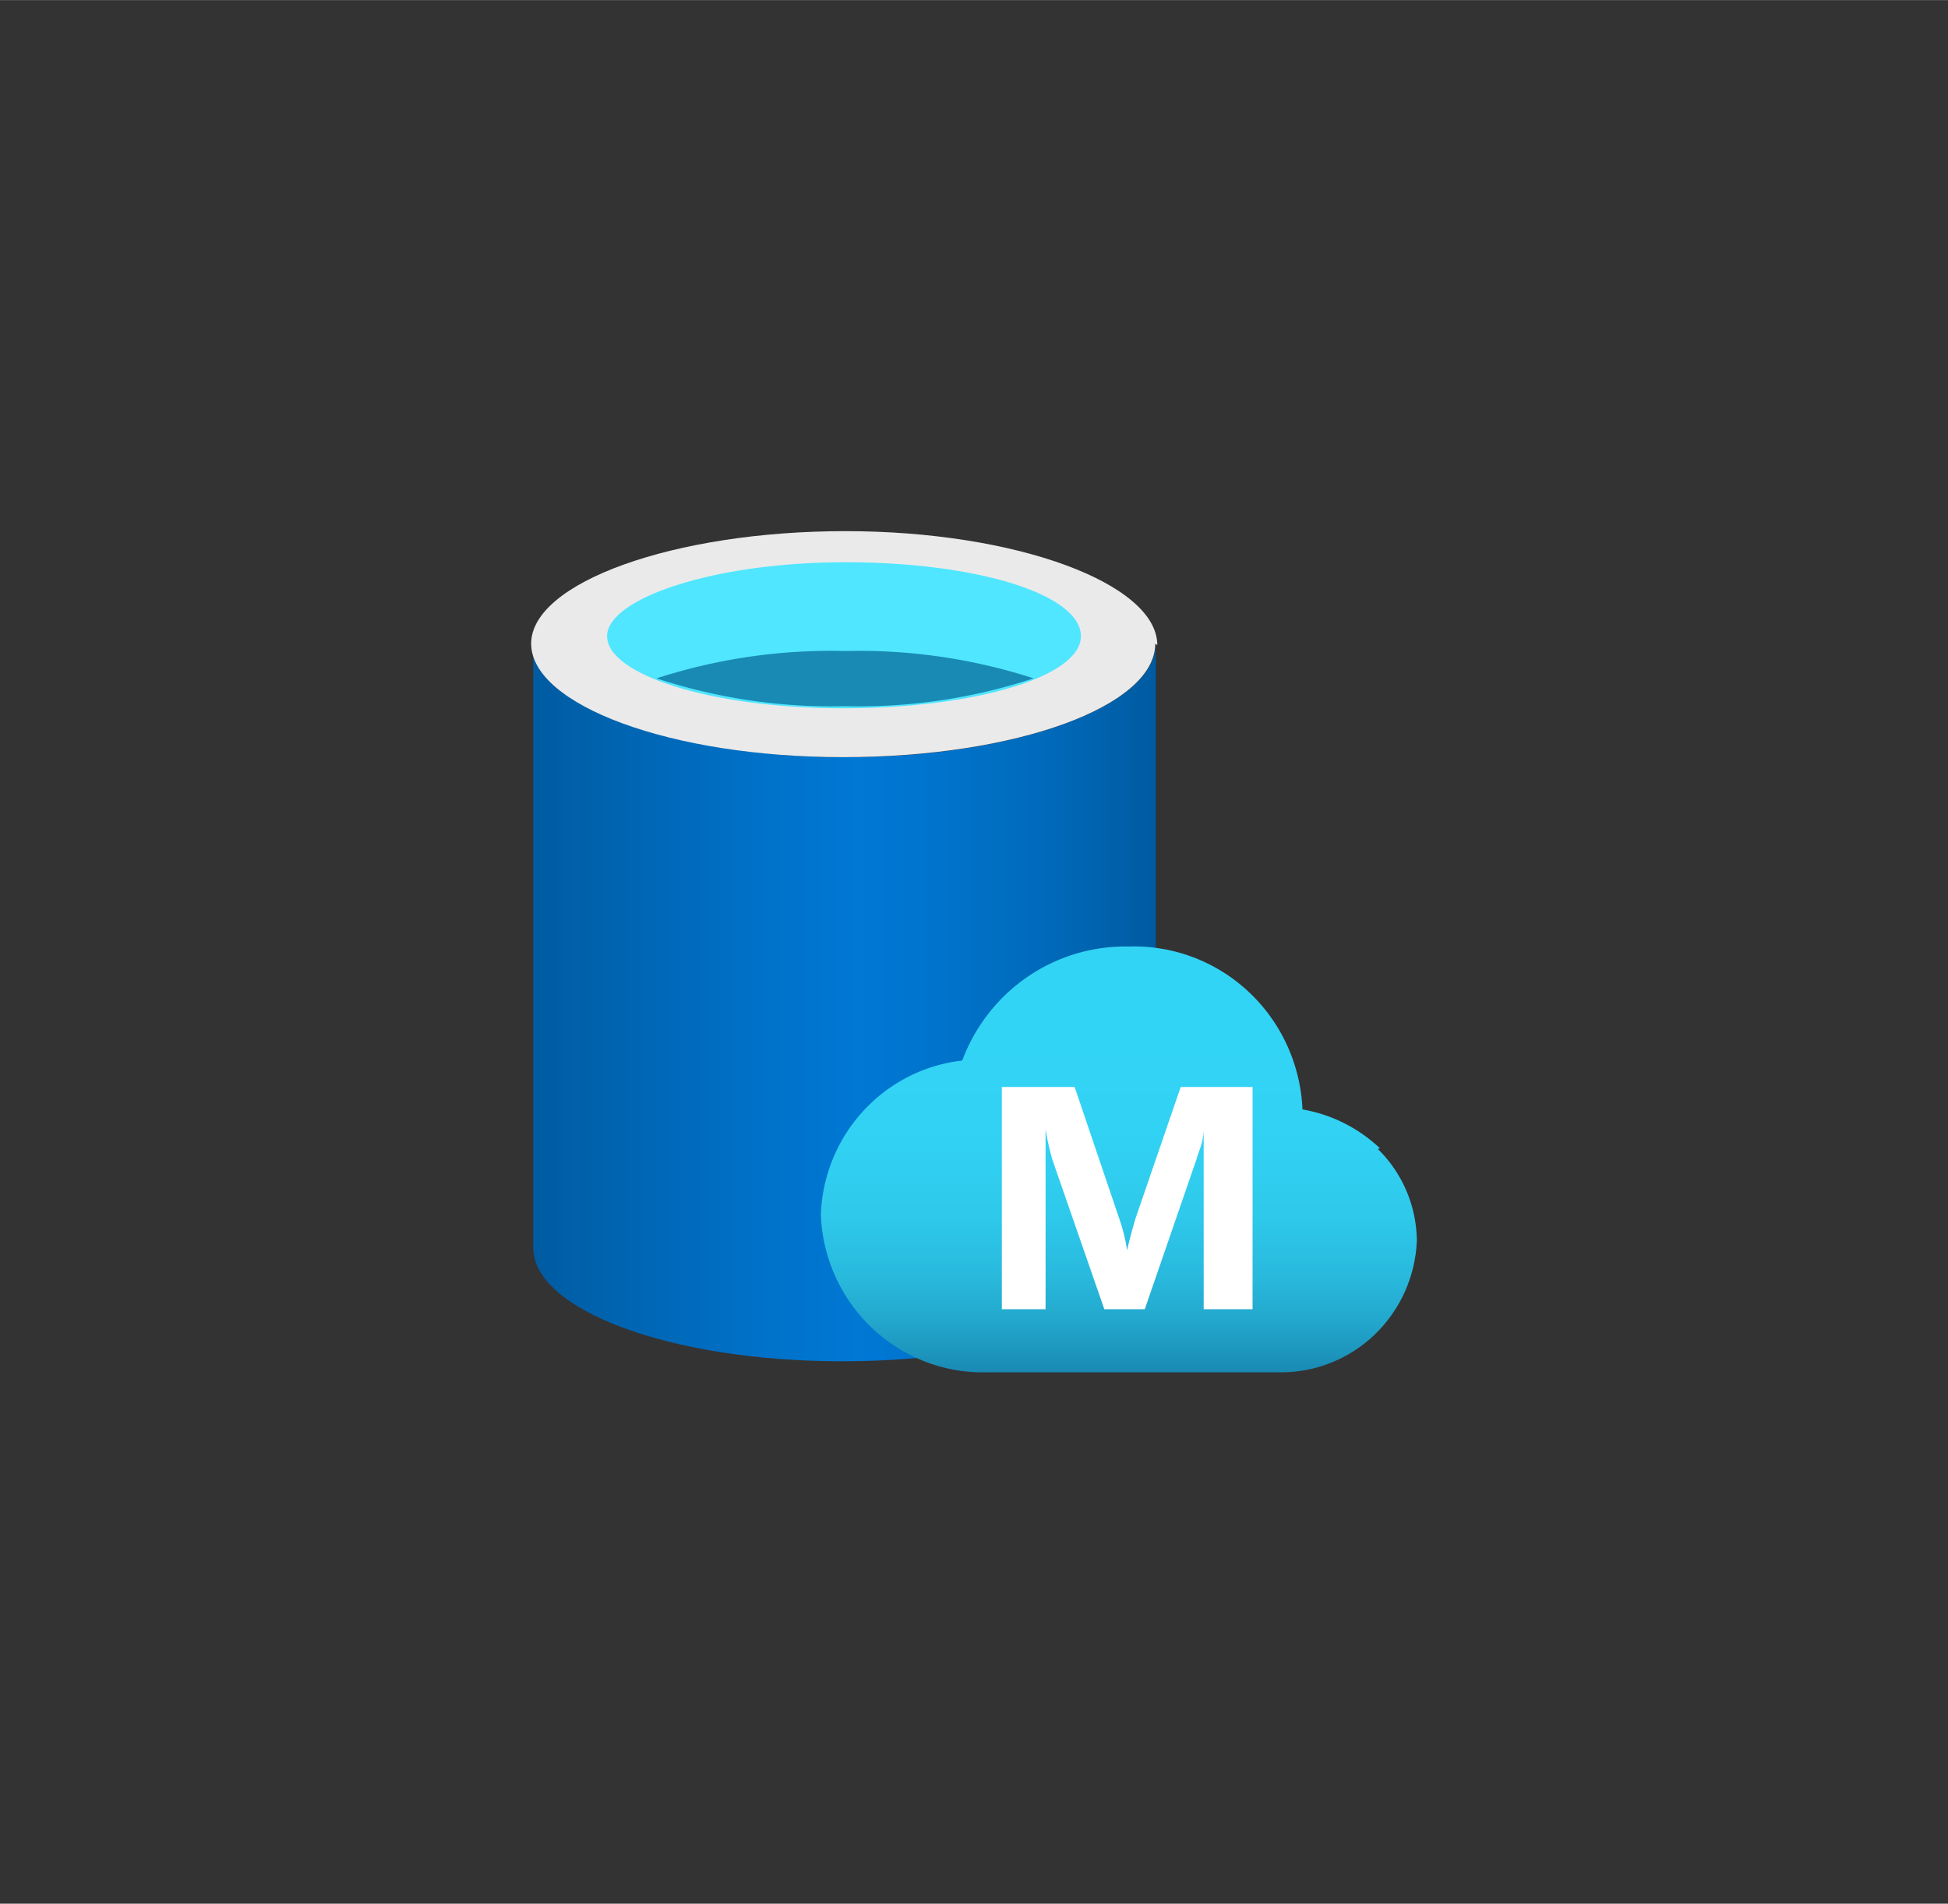<?xml version="1.0" encoding="UTF-8" standalone="no"?>
<!DOCTYPE svg PUBLIC "-//W3C//DTD SVG 1.1//EN" "http://www.w3.org/Graphics/SVG/1.1/DTD/svg11.dtd">
<!-- Generated by Microsoft Visio, SVG Export Managed Database.svg Page-1 -->
<svg xmlns="http://www.w3.org/2000/svg" xmlns:xlink="http://www.w3.org/1999/xlink" xmlns:ev="http://www.w3.org/2001/xml-events"
		width="1.732in" height="1.693in" viewBox="0 0 124.693 121.874" xml:space="preserve" color-interpolation-filters="sRGB"
		class="st8">
	<rect x="0" y="0" width="124.693" height="121.874" fill="#333333" stroke="none"/>
	<style type="text/css">
	<![CDATA[
		.st1 {fill:url(#grad0-6);stroke:none;stroke-linecap:butt;stroke-width:34}
		.st2 {fill:#eaeaea}
		.st3 {stroke:none;stroke-linecap:butt;stroke-width:34}
		.st4 {fill:#50e6ff;stroke:none;stroke-linecap:butt;stroke-width:34}
		.st5 {fill:#198ab3;stroke:none;stroke-linecap:butt;stroke-width:34}
		.st6 {fill:url(#grad0-17)}
		.st7 {fill:#ffffff;stroke:none;stroke-linecap:butt;stroke-width:34}
		.st8 {fill:none;fill-rule:evenodd;font-size:12px;overflow:visible;stroke-linecap:square;stroke-miterlimit:3}
	]]>
	</style>

	<defs id="Patterns_And_Gradients">
		<linearGradient id="grad0-6" x1="0" y1="0" x2="1" y2="0" gradientTransform="rotate(0 0.5 0.5)">
			<stop offset="0" stop-color="#005ba1" stop-opacity="1"/>
			<stop offset="0.07" stop-color="#0060a9" stop-opacity="1"/>
			<stop offset="0.36" stop-color="#0071c8" stop-opacity="1"/>
			<stop offset="0.52" stop-color="#0078d4" stop-opacity="1"/>
			<stop offset="0.64" stop-color="#0074cd" stop-opacity="1"/>
			<stop offset="0.82" stop-color="#006abb" stop-opacity="1"/>
			<stop offset="1" stop-color="#005ba1" stop-opacity="1"/>
		</linearGradient>
		<linearGradient id="grad0-17" x1="0" y1="0" x2="1" y2="0" gradientTransform="rotate(-90 0.5 0.5)">
			<stop offset="0" stop-color="#198ab3" stop-opacity="1"/>
			<stop offset="0" stop-color="#198ab3" stop-opacity="1"/>
			<stop offset="0.11" stop-color="#22a5cb" stop-opacity="1"/>
			<stop offset="0.23" stop-color="#29bade" stop-opacity="1"/>
			<stop offset="0.37" stop-color="#2ec9eb" stop-opacity="1"/>
			<stop offset="0.53" stop-color="#31d1f3" stop-opacity="1"/>
			<stop offset="0.78" stop-color="#32d4f5" stop-opacity="1"/>
		</linearGradient>
	</defs>
	<g>
		<title>Page-1</title>
		<g id="group9123-1" transform="translate(34,-34.016)">
			<title>Managed Database.9123</title>
			<g id="group9124-2">
				<title>Icon-databases-135</title>
				<g id="shape9125-3" transform="translate(0.133,-0.707)">
					<title>Sheet.9125</title>
					<path d="M19.97 83.2 C8.99 83.2 0 79.83 0 75.93 L0 114.6 C0 118.58 8.76 121.84 19.57 121.87 L19.87 121.87 C30.83
								 121.87 39.85 118.51 39.85 114.6 L39.85 75.93 C39.81 79.93 30.93 83.2 19.97 83.2 Z" class="st1"/>
				</g>
				<g id="shape9126-7" transform="translate(-2.71783E-13,-39.384)">
					<title>Sheet.9126</title>
					<path d="M39.95 114.6 C39.95 118.61 31.06 121.87 19.97 121.87 C8.89 121.87 0 118.51 0 114.6 C0 110.7 9.12 107.4
								 20.11 107.4 C31.09 107.4 40.08 110.77 40.08 114.7 L39.95 114.6 Z" class="st2"/>
					<path d="M39.95 114.6 C39.95 118.61 31.06 121.87 19.97 121.87 C8.89 121.87 0 118.51 0 114.6 C0 110.7 9.12 107.4
								 20.11 107.4 C31.09 107.4 40.08 110.77 40.08 114.7" class="st3"/>
				</g>
				<g id="shape9127-10" transform="translate(4.86,-42.514)">
					<title>Sheet.9127</title>
					<path d="M30.33 117.26 C30.33 119.82 23.67 121.87 15.11 121.87 C6.56 121.87 0 119.69 0 117.26 C0 114.84 6.82
								 112.52 15.25 112.52 C23.67 112.52 30.33 114.57 30.33 117.26 Z" class="st4"/>
				</g>
				<g id="shape9128-12" transform="translate(8.023,-42.649)">
					<title>Sheet.9128</title>
					<path d="M12.08 118.34 A36.619 37.028 -180 0 0 0 120.09 A36.253 36.657 -180 0 0 12.08 121.87 A36.153 36.556
								 -180 0 0 24.14 120.09 A36.619 37.028 -180 0 0 12.08 118.34 Z" class="st5"/>
				</g>
				<g id="shape9129-14" transform="translate(18.543,0)">
					<title>Sheet.9129</title>
					<path d="M35.79 107.53 A9.621 9.728 -180 0 0 30.83 105.04 A10.786 10.906 -180 0 0 19.71 94.61 A11.152 11.277
								 -180 0 0 9.05 101.91 A10.187 10.3 -180 0 0 0 111.78 A10.386 10.502 -180 0 0 10.72 121.87 L29.53
								 121.87 A8.689 8.786 -180 0 0 38.15 113.43 A8.189 8.281 -180 0 0 35.65 107.57 L35.79 107.53
								 Z" class="st6"/>
					<path d="M35.79 107.53 A9.621 9.728 -180 0 0 30.83 105.04 A10.786 10.906 -180 0 0 19.71 94.61 A11.152 11.277
								 -180 0 0 9.05 101.91 A10.187 10.3 -180 0 0 0 111.78 A10.386 10.502 -180 0 0 10.72 121.87 L29.53
								 121.87 A8.689 8.786 -180 0 0 38.15 113.43 A8.189 8.281 -180 0 0 35.65 107.57" class="st3"/>
				</g>
				<g id="shape9130-19" transform="translate(30.128,-4.039)">
					<title>Sheet.9130</title>
					<path d="M16.05 121.87 L12.92 121.87 L12.92 110.33 C12.92 111.17 12.58 111.81 12.48 112.21 L9.15 121.87 L6.56
								 121.87 L3.23 112.28 A15.347 15.518 0 0 1 2.8 110.33 L2.8 121.87 L0 121.87 L0 107.64 L4.66 107.64
								 L7.52 116.08 A10.952 11.075 0 0 1 8.02 118.1 C8.19 117.33 8.39 116.62 8.56 116.05 L11.45 107.64
								 L16.05 107.64 L16.05 121.87 Z" class="st7"/>
				</g>
			</g>
		</g>
	</g>
</svg>
